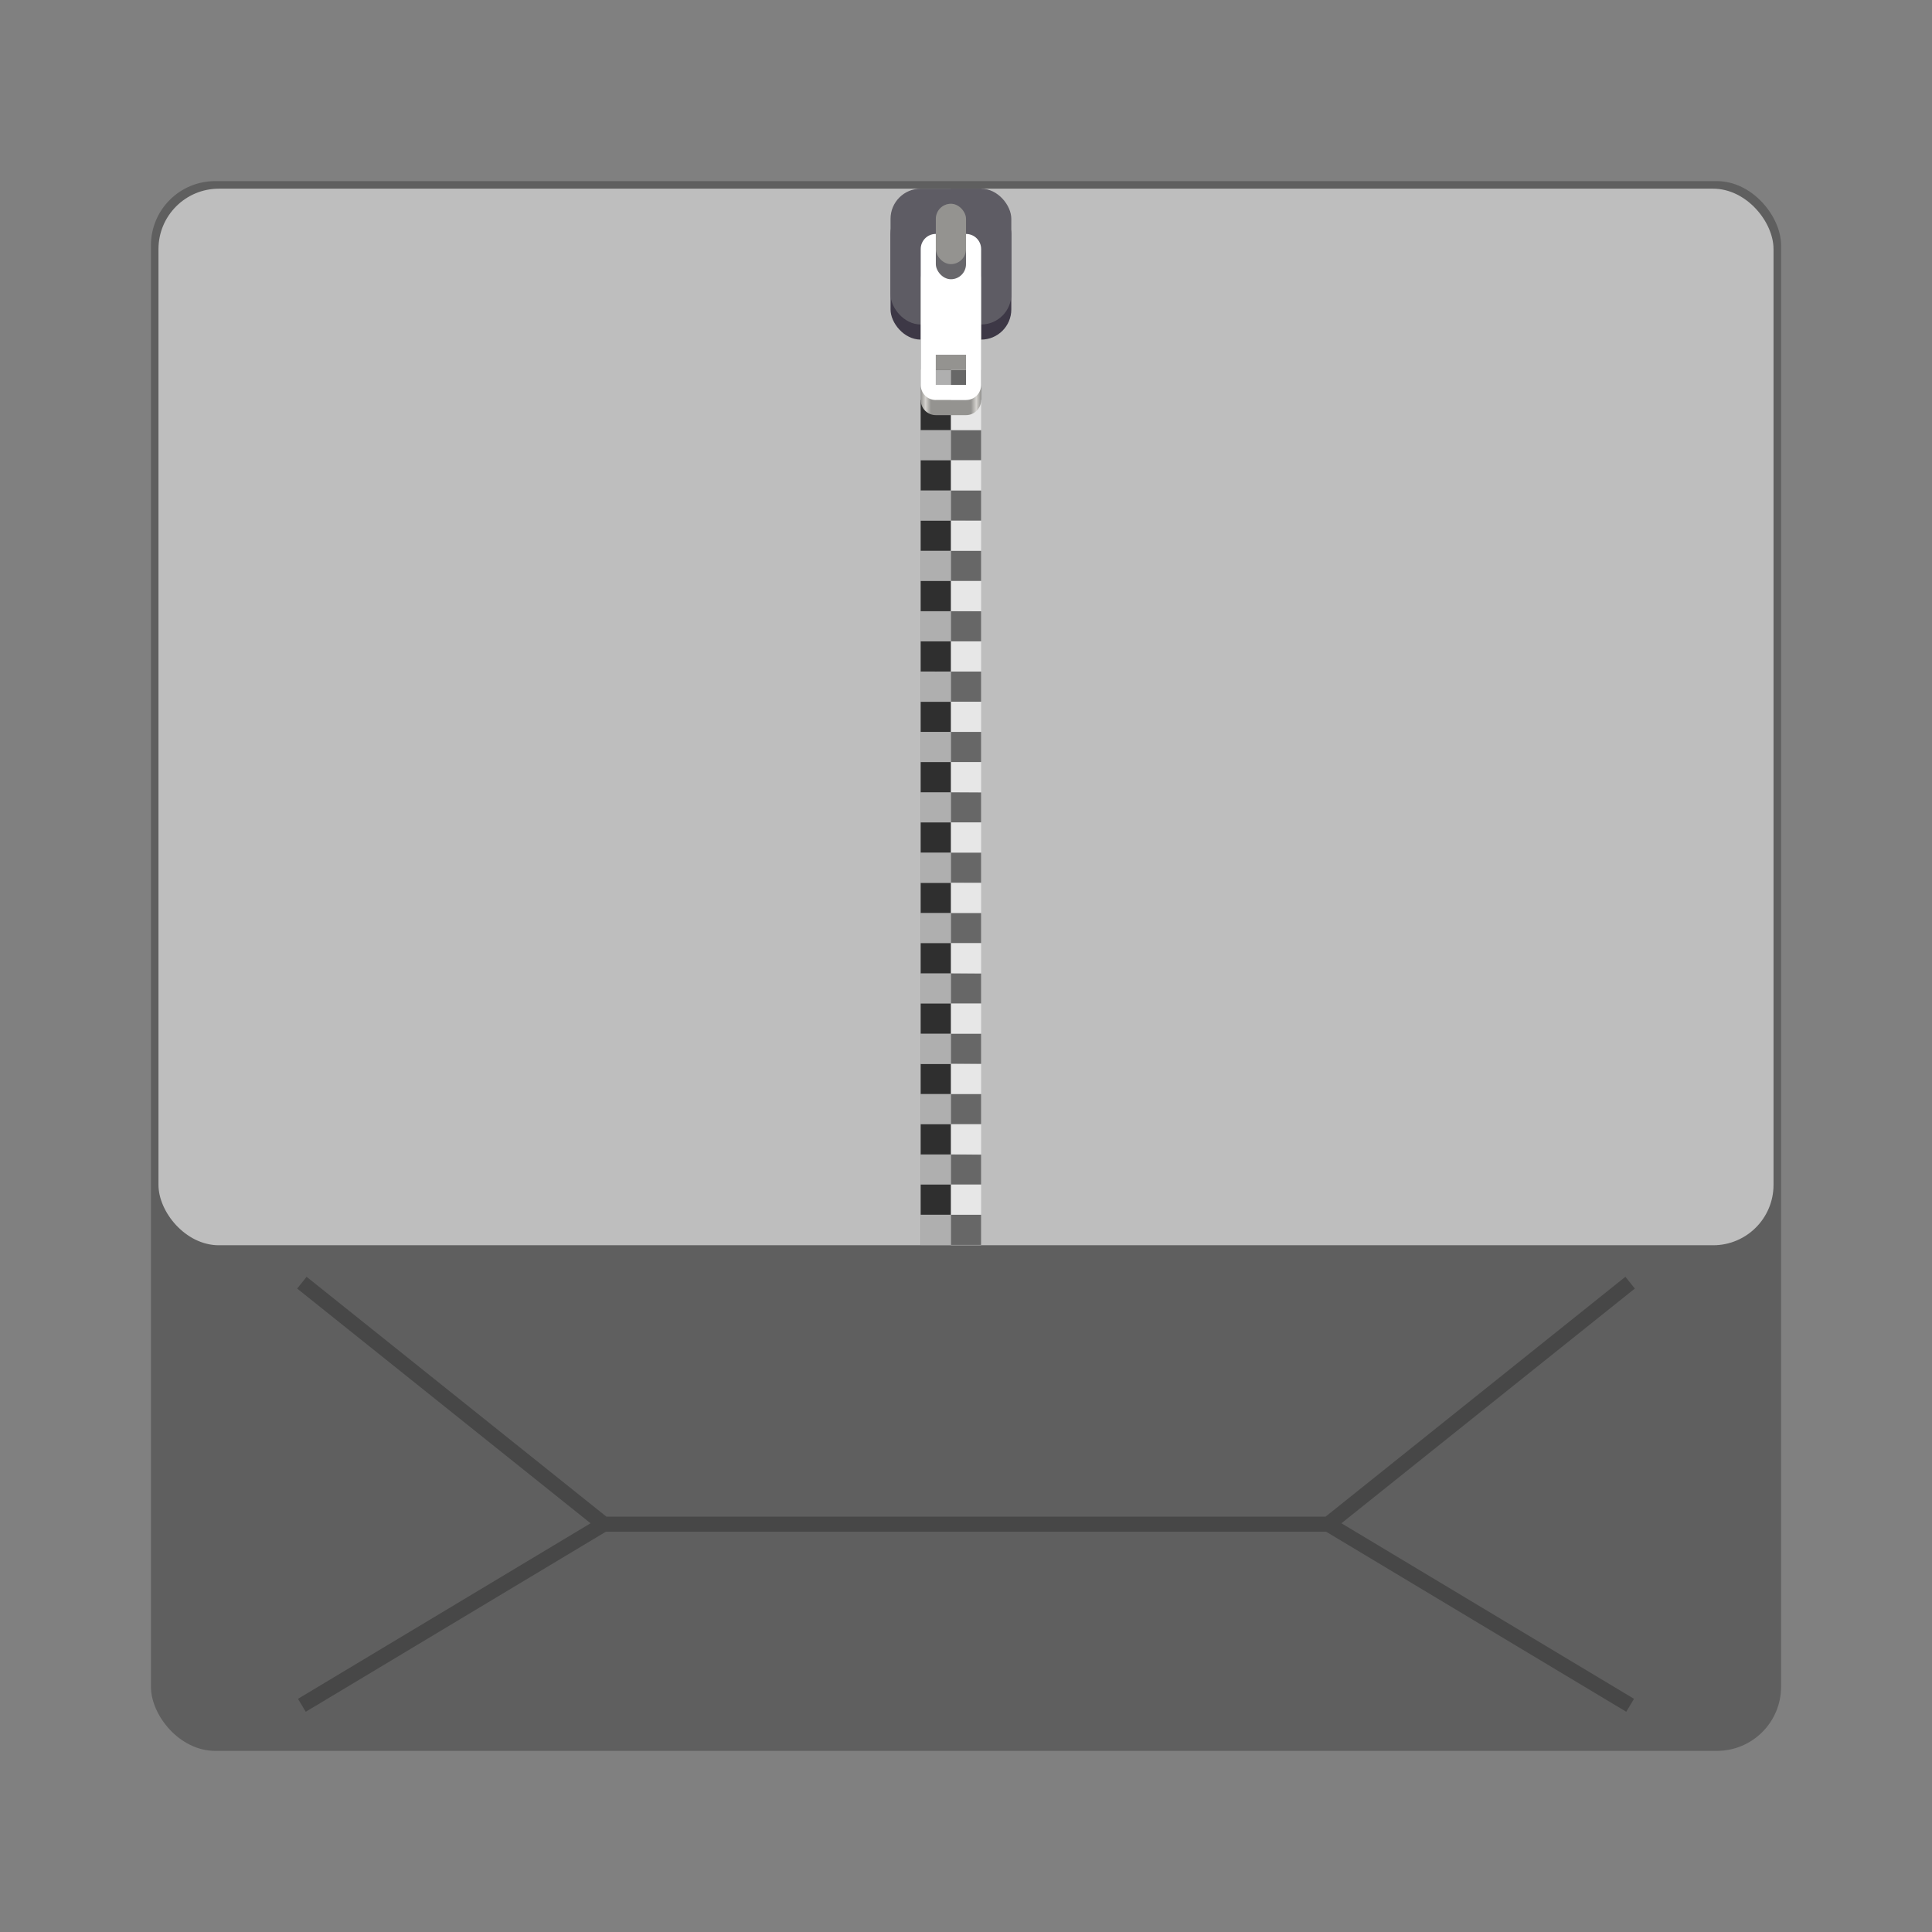 <?xml version="1.0" encoding="UTF-8" standalone="no"?>
<!-- Created with Inkscape (http://www.inkscape.org/) -->

<svg
   width="256"
   height="256"
   viewBox="0 0 67.733 67.733"
   version="1.1"
   id="svg1099"
   inkscape:version="1.2 (dc2aedaf03, 2022-05-15)"
   sodipodi:docname="7zip.svg"
   xmlns:inkscape="http://www.inkscape.org/namespaces/inkscape"
   xmlns:sodipodi="http://sodipodi.sourceforge.net/DTD/sodipodi-0.dtd"
   xmlns:xlink="http://www.w3.org/1999/xlink"
   xmlns="http://www.w3.org/2000/svg"
   xmlns:svg="http://www.w3.org/2000/svg">
  <rect x="0" y="0" width="67.733" height="67.733" fill="#808080" stroke="none"/>
  <sodipodi:namedview
     id="namedview1101"
     pagecolor="#ffffff"
     bordercolor="#666666"
     borderopacity="1.0"
     inkscape:pageshadow="2"
     inkscape:pageopacity="0.0"
     inkscape:pagecheckerboard="0"
     inkscape:document-units="px"
     showgrid="false"
     units="px"
     inkscape:zoom="2"
     inkscape:cx="67.25"
     inkscape:cy="89"
     inkscape:window-width="1920"
     inkscape:window-height="1011"
     inkscape:window-x="0"
     inkscape:window-y="0"
     inkscape:window-maximized="1"
     inkscape:current-layer="svg1099"
     inkscape:showpageshadow="2"
     inkscape:deskcolor="#d1d1d1" />
  <defs
     id="defs1096">
    <linearGradient
       inkscape:collect="always"
       xlink:href="#linearGradient2794"
       id="linearGradient2796"
       x1="3.708"
       y1="3.034"
       x2="5.007"
       y2="3.034"
       gradientUnits="userSpaceOnUse"
       gradientTransform="matrix(0.815,0,0,5.337,4.651,-11.959)" />
    <linearGradient
       inkscape:collect="always"
       id="linearGradient2794">
      <stop
         style="stop-color:#949390;stop-opacity:1;"
         offset="0"
         id="stop2790" />
      <stop
         style="stop-color:#d5d3cf;stop-opacity:1"
         offset="0.08"
         id="stop2862" />
      <stop
         style="stop-color:#949390;stop-opacity:1"
         offset="0.17"
         id="stop3440" />
      <stop
         style="stop-color:#949390;stop-opacity:1;"
         offset="0.832"
         id="stop3698" />
      <stop
         style="stop-color:#d5d3cf;stop-opacity:1"
         offset="0.92"
         id="stop3828" />
      <stop
         style="stop-color:#949390;stop-opacity:1"
         offset="1"
         id="stop2792" />
    </linearGradient>
  </defs>
  <rect
     style="opacity:1;fill:#5f5f5f;fill-opacity:1;stroke-width:0.529;stroke-linecap:round"
     id="rect934"
     width="57.15"
     height="55.033"
     x="5.292"
     y="6.35"
     ry="2.249" />
  <path
     d="m 10.749,44.762 -0.331,0.413 10.286,8.229 -10.257,6.154 0.272,0.454 10.521,-6.312 h 25.253 l 10.521,6.312 0.272,-0.454 -10.257,-6.154 10.286,-8.229 -0.331,-0.413 -10.511,8.409 H 21.26 Z"
     style="color:#000000;fill:#000000;fill-opacity:1;stroke-width:0.265;-inkscape-stroke:none;opacity:0.25"
     id="path1361" />
  <rect
     style="opacity:1;fill:#bebebe;fill-opacity:1;stroke-width:0.529;stroke-linecap:round"
     id="rect1192"
     width="56.621"
     height="37.042"
     x="5.556"
     y="6.615"
     ry="2.117" />
  <rect
     style="opacity:0.5;fill:#000000;fill-opacity:1;stroke-width:1.082"
     id="rect1452"
     width="1.058"
     height="37.042"
     x="32.279"
     y="6.615" />
  <rect
     style="opacity:0.25;fill:#ffffff;fill-opacity:1;stroke-width:1.082"
     id="rect1578"
     width="1.058"
     height="37.042"
     x="33.338"
     y="6.615" />
  <path
     id="path5364"
     style="opacity:0.5;fill:#000000;fill-opacity:1;stroke-width:1.058"
     d="m 33.337,6.615 v 1.058 h 1.058 V 6.615 Z m 0,1.058 H 32.279 V 8.731 H 33.337 Z m 0,1.058 v 1.058 h 1.058 V 8.731 Z m 0,1.058 H 32.279 V 10.848 H 33.337 Z m 0,1.058 v 1.058 h 1.058 v -1.058 z m 0,1.058 h -1.058 v 1.058 H 33.337 Z m 0,1.058 v 1.058 h 1.058 v -1.058 z m 0,1.058 H 32.279 V 15.081 H 33.337 Z m 0,1.058 v 1.058 h 1.058 V 15.081 Z m 0,1.058 h -1.058 v 1.058 H 33.337 Z m 0,1.058 v 1.058 h 1.058 v -1.058 z m 0,1.058 h -1.058 v 1.058 H 33.337 Z m 0,1.058 v 1.058 h 1.058 v -1.058 z m 0,1.058 H 32.279 V 21.431 H 33.337 Z m 0,1.058 v 1.058 h 1.058 V 21.431 Z m 0,1.058 h -1.058 v 1.058 H 33.337 Z m 0,1.058 v 1.058 h 1.058 v -1.058 z m 0,1.058 h -1.058 v 1.058 H 33.337 Z m 0,1.058 v 1.058 h 1.058 v -1.058 z m 0,1.058 H 32.279 V 27.781 H 33.337 Z m 0,1.058 v 1.058 h 1.058 V 27.781 Z m 0,1.058 h -1.058 v 1.058 H 33.337 Z m 0,1.058 v 1.058 h 1.058 v -1.058 z m 0,1.058 h -1.058 v 1.058 H 33.337 Z m 0,1.058 v 1.058 h 1.058 v -1.058 z m 0,1.058 H 32.279 V 34.131 H 33.337 Z m 0,1.058 v 1.058 h 1.058 V 34.131 Z m 0,1.058 h -1.058 v 1.058 H 33.337 Z m 0,1.058 v 1.058 h 1.058 v -1.058 z m 0,1.058 h -1.058 v 1.058 H 33.337 Z m 0,1.058 v 1.058 h 1.058 v -1.058 z m 0,1.058 H 32.279 V 40.481 H 33.337 Z m 0,1.058 v 1.058 h 1.058 V 40.481 Z m 0,1.058 h -1.058 v 1.058 H 33.337 Z m 0,1.058 v 1.058 h 1.058 v -1.058 z" />
  <path
     id="rect4946"
     style="opacity:0.5;fill:#ffffff;fill-opacity:1;stroke-width:1.058"
     d="M 32.279,6.615 V 7.673 H 33.337 V 6.615 Z M 33.337,7.673 v 1.058 h 1.058 V 7.673 Z m 0,1.058 H 32.279 V 9.79 H 33.337 Z m 0,1.058 v 1.058 h 1.058 V 9.79 Z m 0,1.058 H 32.279 V 11.906 H 33.337 Z m 0,1.058 v 1.058 h 1.058 V 11.906 Z m 0,1.058 h -1.058 v 1.058 H 33.337 Z m 0,1.058 v 1.058 h 1.058 v -1.058 z m 0,1.058 h -1.058 v 1.058 H 33.337 Z m 0,1.058 v 1.058 h 1.058 v -1.058 z m 0,1.058 H 32.279 V 18.256 H 33.337 Z m 0,1.058 v 1.058 h 1.058 V 18.256 Z m 0,1.058 h -1.058 v 1.058 H 33.337 Z m 0,1.058 v 1.058 h 1.058 v -1.058 z m 0,1.058 h -1.058 v 1.058 H 33.337 Z m 0,1.058 v 1.058 h 1.058 v -1.058 z m 0,1.058 H 32.279 V 24.606 H 33.337 Z m 0,1.058 v 1.058 h 1.058 V 24.606 Z m 0,1.058 h -1.058 v 1.058 H 33.337 Z m 0,1.058 v 1.058 h 1.058 v -1.058 z m 0,1.058 h -1.058 v 1.058 H 33.337 Z m 0,1.058 v 1.058 h 1.058 v -1.058 z m 0,1.058 H 32.279 V 30.956 H 33.337 Z m 0,1.058 v 1.058 h 1.058 V 30.956 Z m 0,1.058 h -1.058 v 1.058 H 33.337 Z m 0,1.058 v 1.058 h 1.058 v -1.058 z m 0,1.058 h -1.058 v 1.058 H 33.337 Z m 0,1.058 v 1.058 h 1.058 v -1.058 z m 0,1.058 H 32.279 V 37.306 H 33.337 Z m 0,1.058 v 1.058 h 1.058 V 37.306 Z m 0,1.058 h -1.058 v 1.058 H 33.337 Z m 0,1.058 v 1.058 h 1.058 v -1.058 z m 0,1.058 h -1.058 v 1.058 H 33.337 Z m 0,1.058 v 1.058 h 1.058 v -1.058 z m 0,1.058 H 32.279 V 43.656 H 33.337 Z" />
  <g
     id="g1395"
     transform="matrix(2,0,0,2,16.933,3.44)">
    <rect
       style="fill:#3d3846;fill-opacity:1;stroke-width:0.529"
       id="rect1736"
       width="2.117"
       height="2.381"
       x="7.144"
       y="1.852"
       ry="0.529" />
    <rect
       style="fill:#5e5c64;fill-opacity:1;stroke-width:0.529"
       id="rect2060"
       width="2.117"
       height="2.381"
       x="7.144"
       y="1.587"
       ry="0.529" />
    <path
       id="rect2290"
       style="fill:url(#linearGradient2796);fill-opacity:1;stroke-width:0.552"
       d="M 7.924,2.911 C 7.784,2.918 7.673,3.033 7.673,3.175 v 2.117 c 0,0.147 0.118,0.265 0.265,0.265 h 0.529 c 0.147,0 0.265,-0.118 0.265,-0.265 V 3.175 c 0,-0.147 -0.118,-0.265 -0.265,-0.265 H 7.937 c -0.005,0 -0.009,-2.278e-4 -0.013,0 z m 0.013,1.852 H 8.467 V 5.292 H 7.937 Z" />
    <path
       id="rect3962"
       style="fill:#ffffff;fill-opacity:1;stroke-width:0.529"
       d="M 7.924,2.381 C 7.784,2.388 7.673,2.504 7.673,2.646 v 2.381 c 0,0.147 0.118,0.265 0.265,0.265 h 0.529 c 0.147,0 0.265,-0.118 0.265,-0.265 V 2.646 c 0,-0.147 -0.118,-0.265 -0.265,-0.265 H 7.937 c -0.005,0 -0.009,-2.278e-4 -0.013,0 z m 0.013,2.117 H 8.467 V 5.027 H 7.937 Z" />
    <rect
       style="fill:#68676b;fill-opacity:1;stroke-width:0.529"
       id="rect4341"
       width="0.529"
       height="1.323"
       x="7.938"
       y="1.852"
       ry="0.265" />
    <rect
       style="fill:#949390;fill-opacity:1;stroke-width:0.529"
       id="rect4688"
       width="0.529"
       height="1.058"
       x="7.938"
       y="1.852"
       ry="0.265" />
  </g>
</svg>
